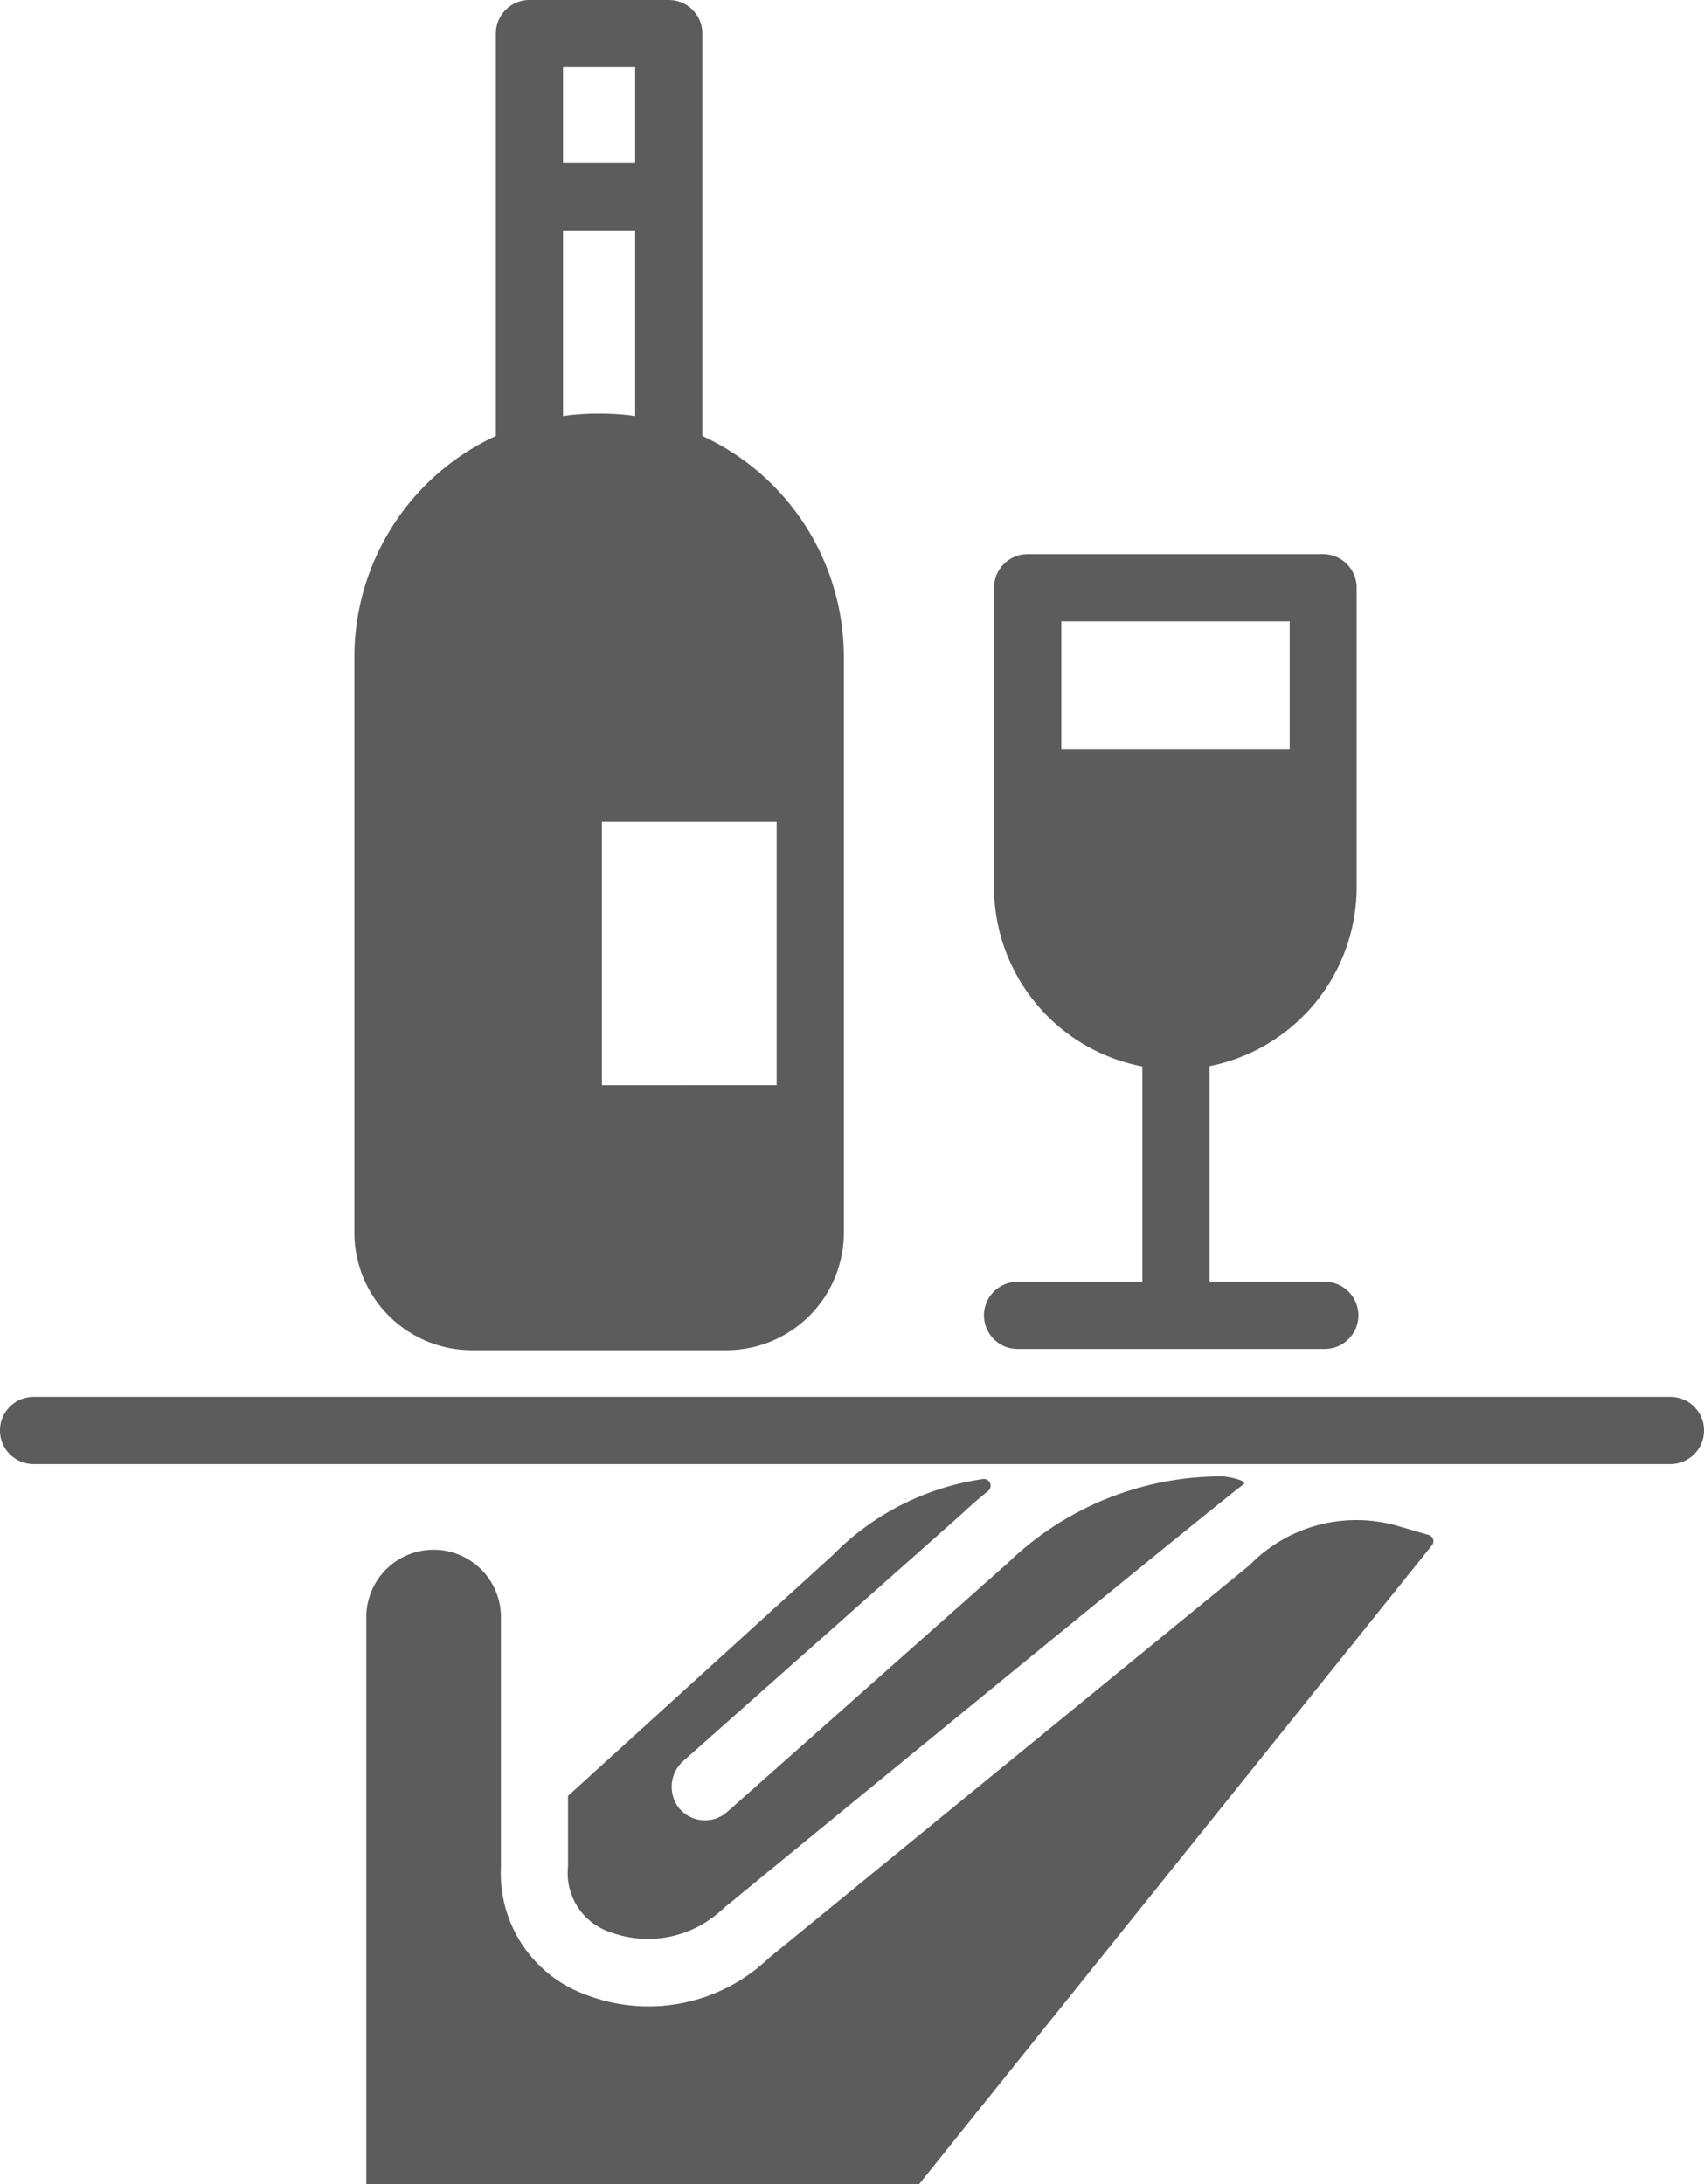 <svg xmlns="http://www.w3.org/2000/svg" viewBox="0 0 70.143 89.901"><defs><style>.a{fill:#5c5c5c;}</style></defs><g transform="translate(3.832)"><path class="a" d="M102.781,17.944V1.383A1.383,1.383,0,0,0,101.4,0H95.663A1.382,1.382,0,0,0,94.28,1.383V17.944a10.021,10.021,0,0,0-5.823,9.089V50.743a4.839,4.839,0,0,0,4.835,4.834h10.478a4.84,4.84,0,0,0,4.835-4.834V27.033A10.024,10.024,0,0,0,102.781,17.944ZM100.015,2.766V6.718H97.046V2.766ZM97.046,9.484h2.969v7.642a9.977,9.977,0,0,0-1.423-.1h-.124a9.968,9.968,0,0,0-1.422.1Zm8.793,35.184H98.646V33.825h7.193Zm0,0" transform="translate(-77.701)"/><path class="a" d="M266.447,174.243H261.7v-8.87a7.52,7.52,0,0,0,6.058-7.388V145.68a1.382,1.382,0,0,0-1.383-1.383H254.214a1.383,1.383,0,0,0-1.383,1.383v12.305a7.519,7.519,0,0,0,6.108,7.4v8.862H253.8a1.383,1.383,0,1,0,0,2.766h12.646a1.383,1.383,0,0,0,0-2.766ZM265,147.063v5.248h-9.4v-5.248Zm0,0" transform="translate(-215.745 -121.488)"/><path class="a" d="M135.424,387.349c-.023.026-.046.051-.067.078l-21.034,26.2H91.566V390.236a2.771,2.771,0,0,1,5.541,0v10.325a5.322,5.322,0,0,0,3.549,5.292,7.162,7.162,0,0,0,7.356-1.414l.173-.156,19.7-16.1a1.3,1.3,0,0,0,.1-.093,6.136,6.136,0,0,1,6.048-1.549l1.264.369a.266.266,0,0,1,.122.438Zm-29.014,14.811-.047.04-.2.175a4.463,4.463,0,0,1-4.521.894,2.562,2.562,0,0,1-1.773-2.709V397.65l10.874-9.889c.019-.017.037-.034.055-.052a10.817,10.817,0,0,1,6.147-3.1.274.274,0,0,1,.3.176v0a.281.281,0,0,1-.086.317q-.542.433-1.051.915l-11.478,10.182a1.421,1.421,0,0,0-.194,1.949,1.382,1.382,0,0,0,1.988.158l11.54-10.236.038-.036a12.654,12.654,0,0,1,8.789-3.536c.2,0,1.142.177.861.35C127.092,385.2,106.411,402.161,106.411,402.161Zm0,0" transform="translate(-80.319 -323.729)"/><path class="a" d="M64.928,366.516H-2.449a1.382,1.382,0,0,1-1.383-1.383,1.382,1.382,0,0,1,1.383-1.383H64.928a1.383,1.383,0,1,1,0,2.766Zm0,0" transform="translate(0 -306.253)"/></g></svg>
